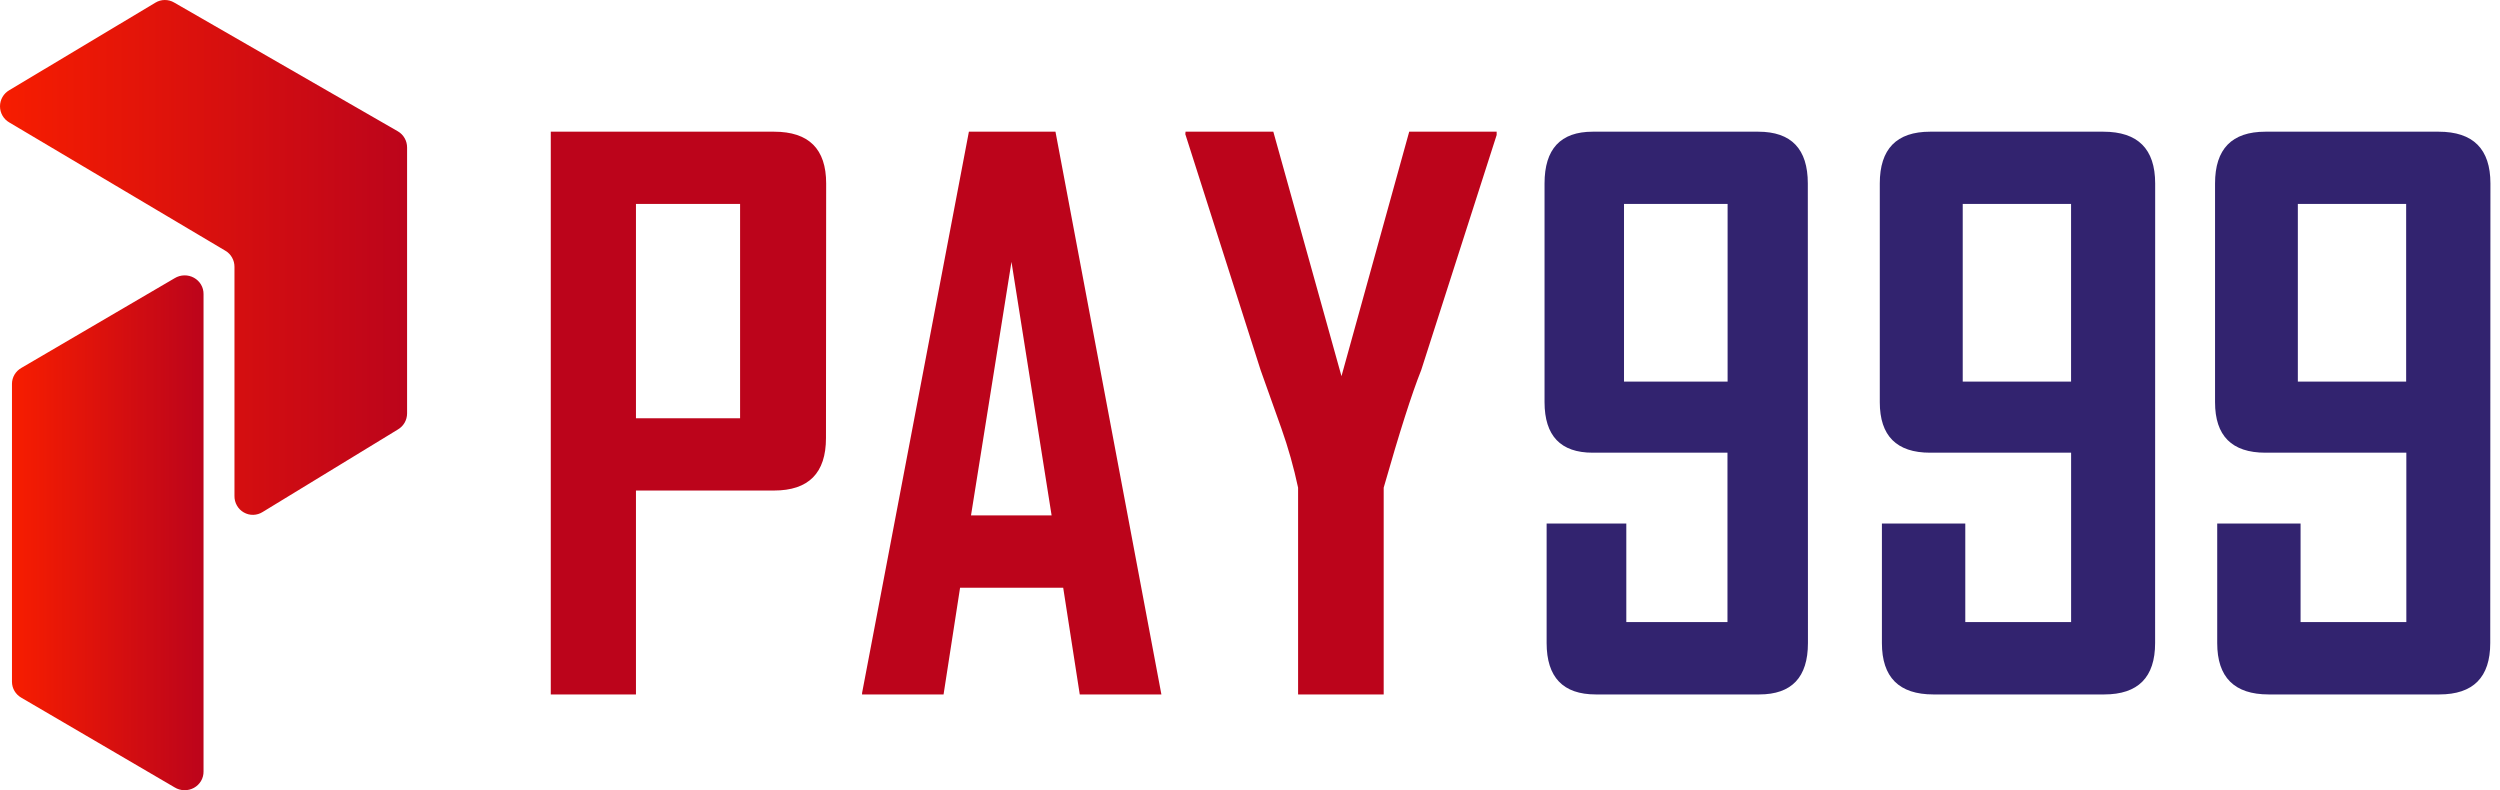 <svg width="174" height="55" viewBox="0 0 174 55" fill="none" xmlns="http://www.w3.org/2000/svg">
<path d="M57.488 30.488C57.488 32.925 56.28 34.143 53.864 34.141H44.263V48.333H38.334V9.166H53.877C56.293 9.166 57.501 10.367 57.501 12.768L57.488 30.488ZM51.51 29.112V14.194H44.263V29.112H51.51Z" fill="#BC041B"/>
<path d="M80.833 48.333H75.151L73.999 40.908H66.821L65.672 48.333H60V48.234L67.435 9.166H73.461L80.833 48.333ZM73.192 35.873L70.399 18.226L67.582 35.873H73.192Z" fill="#BC041B"/>
<path d="M104.167 9.396L98.917 25.756C98.269 27.374 97.399 30.102 96.305 33.94V48.333H90.347V33.94C90.049 32.541 89.661 31.161 89.183 29.811C88.289 27.321 87.807 25.969 87.738 25.756L82.515 9.39C82.495 9.374 82.495 9.297 82.515 9.166H88.623L93.367 26.181L98.081 9.166H104.167V9.396Z" fill="#BC041B"/>
<path d="M125.833 44.753C125.833 47.14 124.704 48.333 122.444 48.333H111.068C108.788 48.333 107.647 47.14 107.645 44.753V36.437H113.191V43.295H120.232V31.508H110.852C108.62 31.508 107.502 30.335 107.5 27.99V12.768C107.5 10.367 108.617 9.166 110.852 9.166H122.376C124.675 9.166 125.824 10.367 125.824 12.768L125.833 44.753ZM120.241 26.56V14.194H113.031V26.56H120.241Z" fill="#32236F"/>
<path d="M149.996 44.753C149.996 47.14 148.815 48.333 146.451 48.333H134.563C132.173 48.333 130.979 47.14 130.981 44.753V36.437H136.784V43.295H144.149V31.508H134.337C132.001 31.508 130.833 30.335 130.833 27.99V12.768C130.833 10.367 132.001 9.166 134.337 9.166H146.393C148.797 9.166 150 10.367 150 12.768L149.996 44.753ZM144.146 26.56V14.194H136.606V26.56H144.146Z" fill="#32236F"/>
<path d="M173.321 44.753C173.321 47.14 172.139 48.333 169.776 48.333H157.899C155.51 48.333 154.316 47.14 154.318 44.753V36.437H160.12V43.295H167.481V31.508H157.674C155.334 31.508 154.165 30.335 154.167 27.99V12.768C154.167 10.367 155.336 9.166 157.674 9.166H169.727C172.132 9.166 173.334 10.367 173.334 12.768L173.321 44.753ZM167.468 26.56V14.194H159.93V26.56H167.468Z" fill="#32236F"/>
<path d="M12.119 0.175L27.694 9.142C27.89 9.256 28.052 9.421 28.165 9.62C28.277 9.818 28.335 10.043 28.333 10.272V28.773C28.333 29 28.274 29.222 28.162 29.419C28.049 29.615 27.888 29.777 27.694 29.891L18.28 35.635C18.085 35.759 17.86 35.827 17.629 35.833C17.398 35.839 17.171 35.781 16.97 35.666C16.768 35.552 16.602 35.385 16.488 35.182C16.373 34.98 16.315 34.751 16.319 34.518V18.57C16.32 18.343 16.261 18.119 16.149 17.922C16.037 17.724 15.875 17.56 15.679 17.447L0.646 8.522C0.45 8.409 0.287 8.246 0.173 8.049C0.06 7.852 0 7.628 0 7.4C0 7.172 0.06 6.948 0.173 6.751C0.287 6.554 0.45 6.391 0.646 6.278L10.811 0.188C11.008 0.067 11.233 0.002 11.463 6.17821e-05C11.694 -0.002 11.92 0.058 12.119 0.175Z" fill="url(#paint0_linear_1098_16)"/>
<path d="M14.166 20.471V53.694C14.17 53.925 14.11 54.153 13.993 54.353C13.876 54.554 13.705 54.72 13.5 54.833C13.294 54.947 13.061 55.004 12.825 54.999C12.588 54.994 12.358 54.927 12.158 54.804L1.489 48.563C1.29 48.45 1.124 48.288 1.008 48.093C0.893 47.897 0.833 47.676 0.833 47.45V26.718C0.833 26.493 0.893 26.271 1.008 26.076C1.124 25.881 1.29 25.718 1.489 25.606L12.158 19.361C12.358 19.239 12.588 19.171 12.825 19.166C13.061 19.161 13.294 19.218 13.5 19.332C13.705 19.446 13.876 19.611 13.993 19.812C14.11 20.012 14.17 20.24 14.166 20.471Z" fill="url(#paint1_linear_1098_16)"/>
<defs>
<linearGradient id="paint0_linear_1098_16" x1="0.022" y1="17.915" x2="28.346" y2="17.915" gradientUnits="userSpaceOnUse">
<stop stop-color="#F71D00"/>
<stop offset="1" stop-color="#BC041B"/>
</linearGradient>
<linearGradient id="paint1_linear_1098_16" x1="0.843" y1="37.081" x2="14.166" y2="37.081" gradientUnits="userSpaceOnUse">
<stop stop-color="#F71D00"/>
<stop offset="1" stop-color="#BC041B"/>
</linearGradient>
</defs>
</svg>
